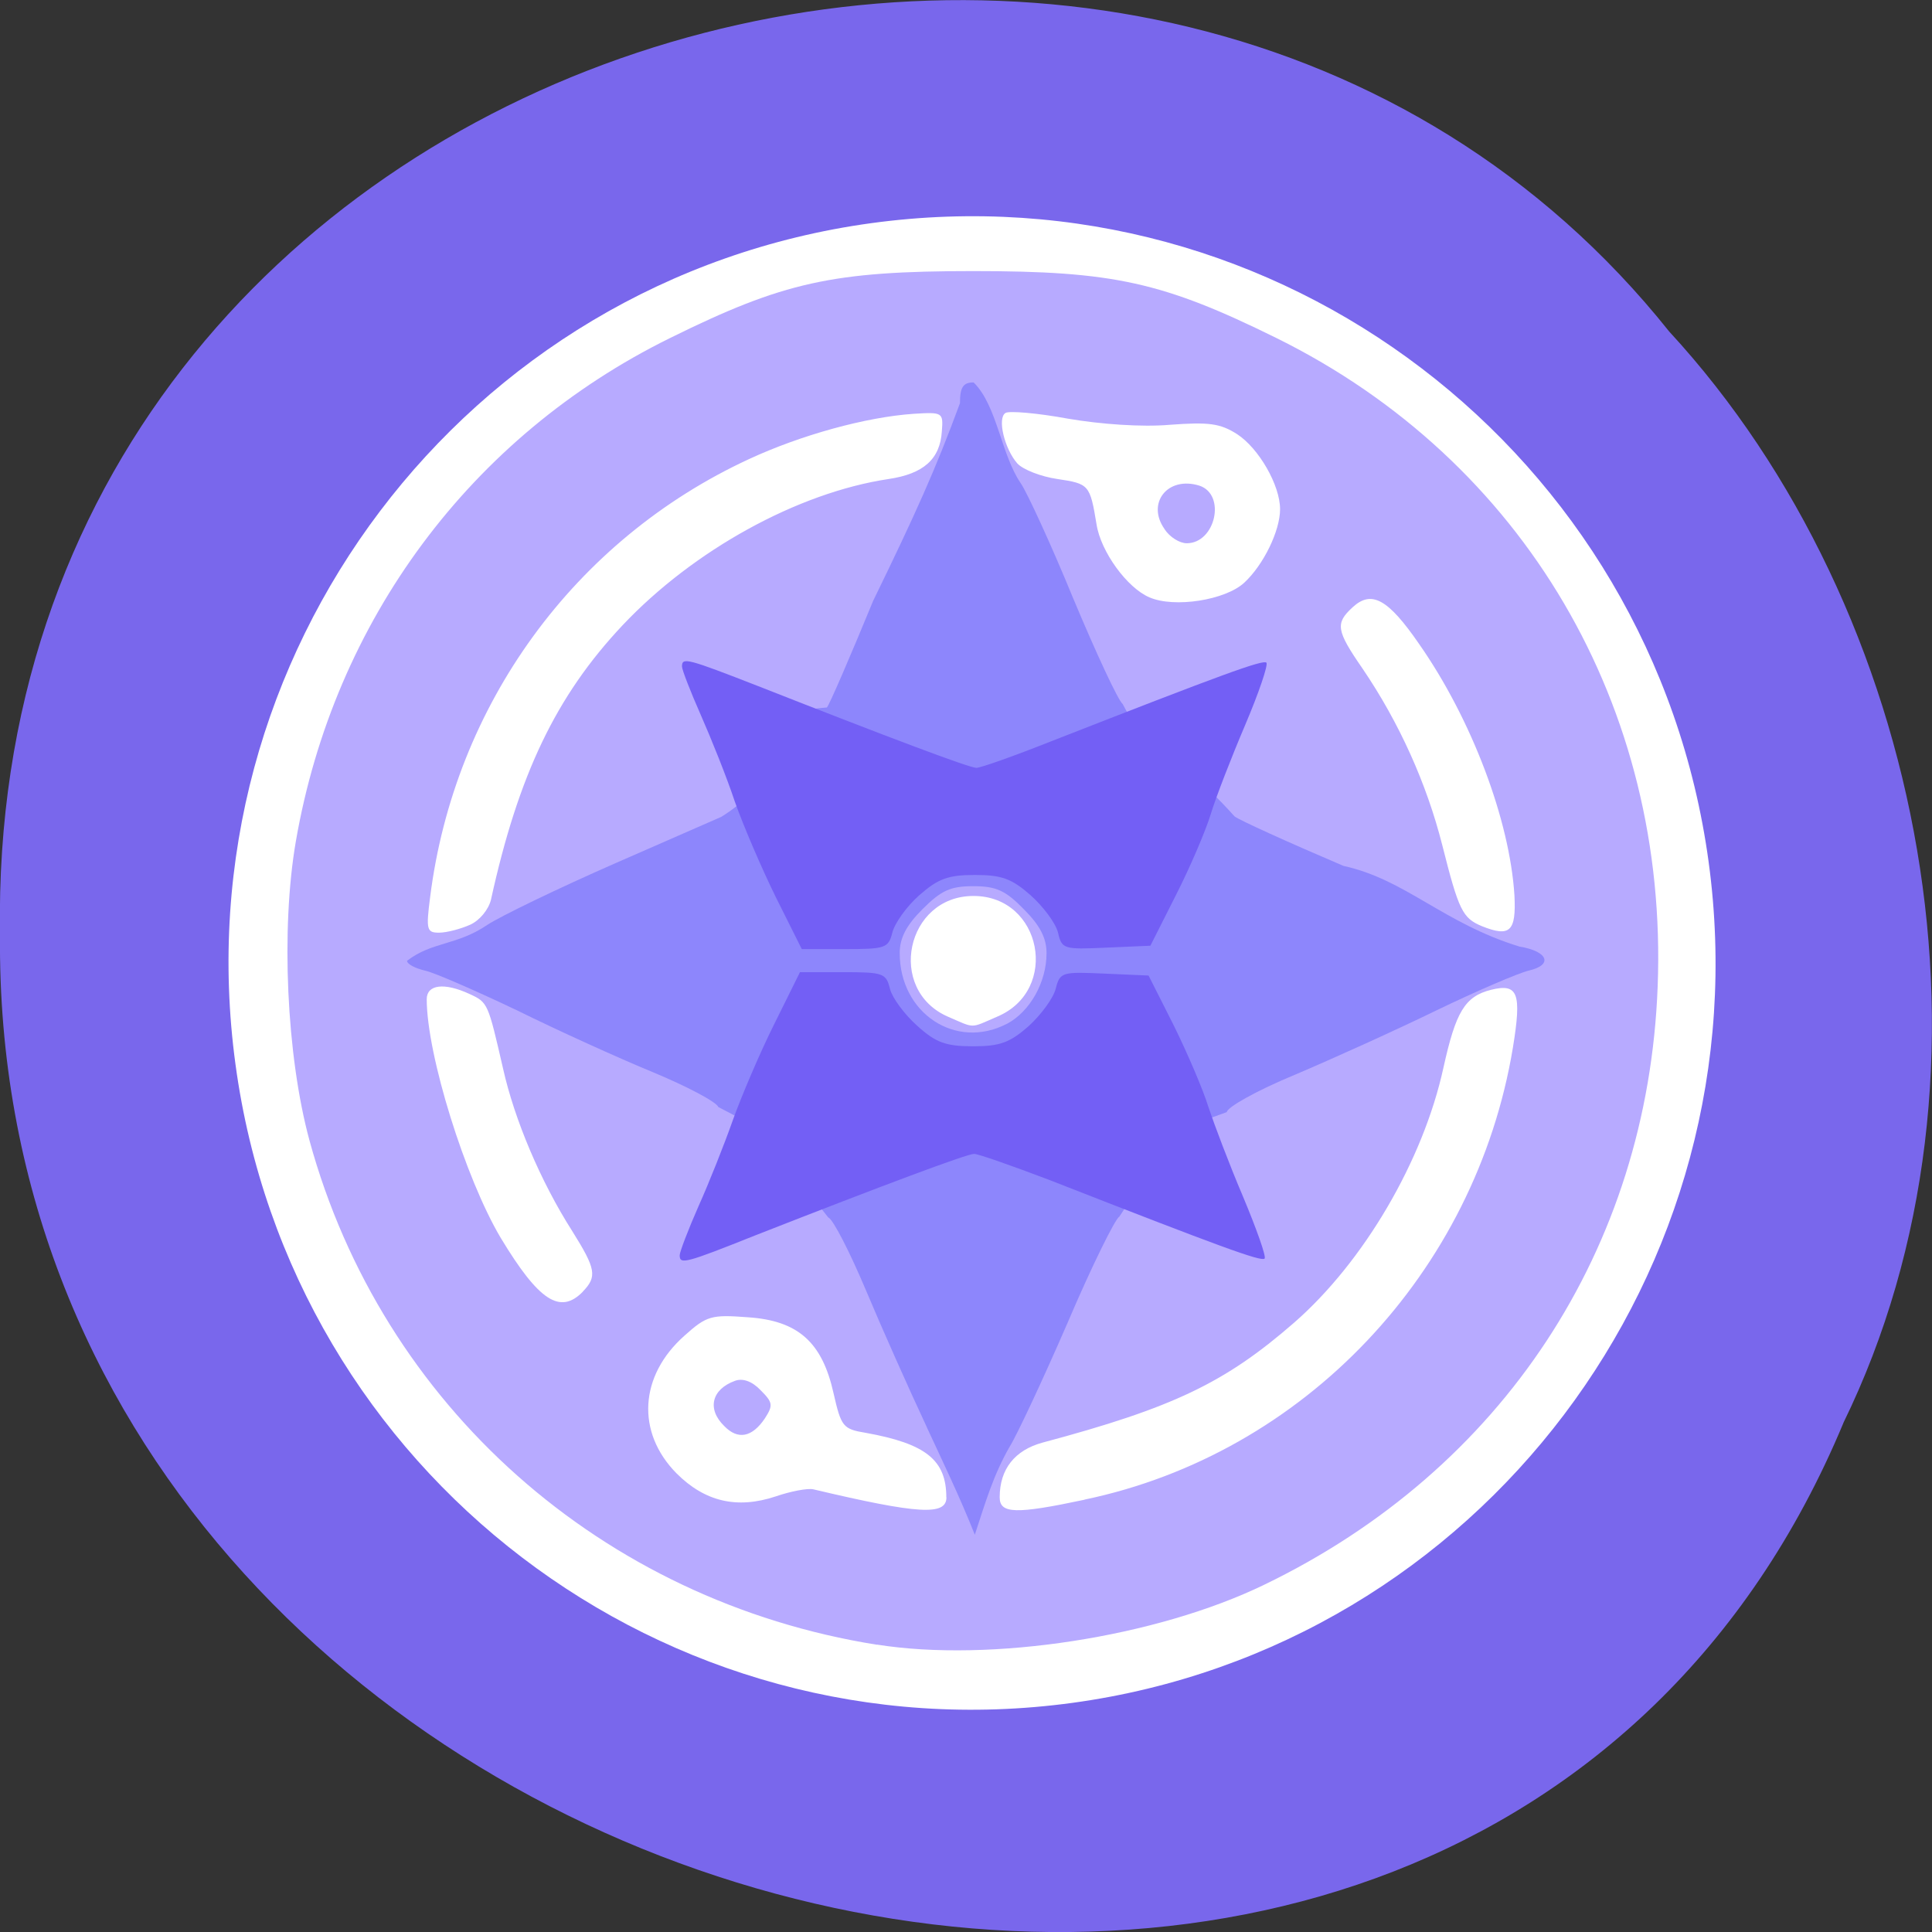 <svg xmlns="http://www.w3.org/2000/svg" viewBox="0 0 16 16"><rect x="0" y="0" width="16" height="16" fill="#333333" stroke="none"/><path d="m 15.266 11.785 c -3.152 7.559 -15.344 4.184 -15.266 -4.047 c -0.121 -7.484 9.574 -10.32 13.824 -4.992 c 2.125 2.305 2.867 6.125 1.441 9.04" fill="#7a68ed" fill-opacity="0.996"/><path d="m 14.15 7.137 c 0.461 3.383 -1.898 6.504 -5.266 6.965 c -3.371 0.461 -6.477 -1.906 -6.934 -5.289 c -0.461 -3.387 1.898 -6.504 5.266 -6.965 c 3.371 -0.461 6.473 1.906 6.934 5.289" fill="#fff"/><path d="m 7.262 13.621 c -2.277 -0.363 -4.098 -1.98 -4.699 -4.176 c -0.191 -0.703 -0.238 -1.754 -0.113 -2.477 c 0.316 -1.828 1.449 -3.355 3.098 -4.168 c 0.941 -0.465 1.348 -0.555 2.512 -0.555 c 1.16 0 1.57 0.09 2.512 0.555 c 2.047 1.012 3.246 3.051 3.156 5.371 c -0.082 2.172 -1.285 4 -3.258 4.953 c -0.895 0.434 -2.266 0.645 -3.207 0.496 m 0.574 -1.219 c 0 -0.309 -0.168 -0.445 -0.668 -0.535 c -0.188 -0.031 -0.203 -0.051 -0.266 -0.328 c -0.094 -0.422 -0.293 -0.602 -0.711 -0.629 c -0.301 -0.023 -0.34 -0.012 -0.523 0.152 c -0.375 0.332 -0.402 0.801 -0.066 1.141 c 0.234 0.234 0.5 0.297 0.82 0.191 c 0.125 -0.043 0.266 -0.07 0.313 -0.059 c 0.875 0.207 1.102 0.219 1.102 0.066 m -1.84 -0.59 c -0.145 -0.141 -0.105 -0.305 0.09 -0.375 c 0.063 -0.023 0.141 0.004 0.211 0.078 c 0.102 0.102 0.105 0.125 0.035 0.234 c -0.105 0.156 -0.223 0.18 -0.336 0.063 m 2.984 0.609 c 1.816 -0.379 3.238 -1.879 3.547 -3.742 c 0.074 -0.453 0.043 -0.535 -0.18 -0.48 c -0.219 0.055 -0.293 0.184 -0.395 0.645 c -0.168 0.77 -0.66 1.609 -1.238 2.113 c -0.57 0.496 -1 0.703 -2.082 0.992 c -0.23 0.063 -0.355 0.219 -0.355 0.453 c 0 0.137 0.133 0.141 0.703 0.02 m -4.156 -1.723 c 0.121 -0.125 0.109 -0.188 -0.086 -0.5 c -0.262 -0.41 -0.48 -0.926 -0.574 -1.348 c -0.125 -0.543 -0.125 -0.547 -0.277 -0.617 c -0.211 -0.098 -0.355 -0.078 -0.355 0.043 c 0 0.461 0.32 1.484 0.613 1.977 c 0.316 0.523 0.492 0.637 0.68 0.445 m 3.43 -2.277 c 0.523 -0.219 0.371 -1 -0.195 -1 c -0.559 0 -0.723 0.777 -0.211 1 c 0.227 0.098 0.18 0.098 0.406 0 m -4.363 -0.762 c 0.078 -0.035 0.152 -0.125 0.172 -0.207 c 0.227 -1.035 0.539 -1.688 1.09 -2.273 c 0.586 -0.621 1.449 -1.098 2.203 -1.211 c 0.289 -0.043 0.426 -0.164 0.441 -0.395 c 0.012 -0.156 0.008 -0.16 -0.234 -0.145 c -0.395 0.027 -0.934 0.176 -1.363 0.375 c -1.445 0.668 -2.441 2.035 -2.641 3.629 c -0.035 0.27 -0.027 0.293 0.074 0.293 c 0.063 0 0.18 -0.031 0.258 -0.066 m 8.648 -0.242 c -0.039 -0.625 -0.355 -1.461 -0.789 -2.082 c -0.258 -0.375 -0.395 -0.449 -0.551 -0.305 c -0.145 0.133 -0.137 0.191 0.082 0.508 c 0.305 0.449 0.531 0.953 0.66 1.461 c 0.137 0.543 0.168 0.605 0.328 0.672 c 0.234 0.094 0.285 0.043 0.27 -0.254 m -2.238 -2.59 c 0.16 -0.148 0.297 -0.43 0.297 -0.609 c 0 -0.199 -0.176 -0.504 -0.355 -0.621 c -0.141 -0.09 -0.234 -0.102 -0.559 -0.078 c -0.227 0.02 -0.57 -0.004 -0.844 -0.051 c -0.254 -0.047 -0.488 -0.066 -0.516 -0.047 c -0.07 0.043 -0.008 0.297 0.098 0.418 c 0.047 0.051 0.195 0.109 0.332 0.129 c 0.262 0.039 0.27 0.047 0.324 0.375 c 0.035 0.227 0.254 0.527 0.438 0.605 c 0.207 0.09 0.629 0.023 0.785 -0.121 m -0.66 -0.445 c -0.152 -0.215 0.027 -0.441 0.289 -0.359 c 0.223 0.074 0.133 0.477 -0.105 0.477 c -0.059 0 -0.141 -0.051 -0.184 -0.117" fill="#b7aaff"/><path d="m 7.676 11.82 c -0.145 -0.309 -0.371 -0.816 -0.504 -1.133 c -0.133 -0.316 -0.273 -0.59 -0.313 -0.605 c -0.516 -0.637 -0.285 -0.594 -0.91 -0.914 c -0.016 -0.043 -0.262 -0.172 -0.543 -0.289 c -0.285 -0.117 -0.793 -0.348 -1.125 -0.512 c -0.336 -0.16 -0.676 -0.309 -0.758 -0.328 c -0.086 -0.02 -0.152 -0.055 -0.152 -0.082 c 0.207 -0.16 0.41 -0.125 0.664 -0.297 c 0.105 -0.07 0.582 -0.301 1.063 -0.512 l 0.875 -0.383 c 0.707 -0.438 0.094 -0.848 0.875 -0.906 c 0.023 -0.027 0.195 -0.426 0.383 -0.883 c 0.352 -0.723 0.516 -1.086 0.719 -1.637 c 0 -0.133 0.027 -0.172 0.113 -0.172 c 0.195 0.191 0.227 0.598 0.391 0.836 c 0.051 0.074 0.25 0.504 0.434 0.953 c 0.188 0.449 0.371 0.844 0.41 0.875 c 0.305 0.582 0.336 0.273 0.926 0.93 c 0.039 0.031 0.445 0.215 0.902 0.41 c 0.516 0.113 0.824 0.473 1.457 0.668 c 0.238 0.039 0.281 0.152 0.078 0.199 c -0.086 0.02 -0.43 0.168 -0.762 0.328 c -0.336 0.164 -0.863 0.402 -1.176 0.535 c -0.313 0.129 -0.563 0.27 -0.563 0.309 c -0.508 0.188 -0.348 0.047 -0.891 0.867 c -0.031 0.012 -0.227 0.406 -0.43 0.883 c -0.207 0.477 -0.422 0.934 -0.477 1.02 c -0.137 0.238 -0.203 0.469 -0.289 0.73 c -0.125 -0.316 -0.277 -0.629 -0.398 -0.891 m 0.664 -3.34 c 0.191 -0.102 0.328 -0.344 0.328 -0.586 c 0 -0.125 -0.055 -0.23 -0.188 -0.363 c -0.152 -0.156 -0.23 -0.191 -0.418 -0.191 c -0.191 0 -0.266 0.035 -0.422 0.191 c -0.133 0.133 -0.188 0.238 -0.188 0.363 c 0 0.5 0.465 0.805 0.887 0.586" fill="#8d86fc"/><g fill="#735ff5"><path d="m 5.629 10.395 c 0 -0.027 0.07 -0.211 0.156 -0.406 c 0.086 -0.191 0.215 -0.516 0.285 -0.715 c 0.07 -0.195 0.223 -0.555 0.34 -0.789 l 0.215 -0.434 h 0.355 c 0.336 0 0.359 0.008 0.391 0.141 c 0.02 0.074 0.121 0.211 0.227 0.305 c 0.152 0.137 0.234 0.168 0.461 0.168 c 0.223 0 0.305 -0.031 0.461 -0.168 c 0.102 -0.094 0.203 -0.23 0.223 -0.309 c 0.035 -0.137 0.051 -0.141 0.402 -0.125 l 0.367 0.016 l 0.211 0.418 c 0.113 0.23 0.242 0.531 0.285 0.672 c 0.047 0.141 0.172 0.473 0.285 0.738 c 0.113 0.27 0.195 0.5 0.18 0.516 c -0.027 0.027 -0.359 -0.094 -1.785 -0.652 c -0.309 -0.117 -0.586 -0.215 -0.621 -0.215 c -0.059 0 -0.738 0.254 -1.805 0.672 c -0.586 0.234 -0.633 0.246 -0.633 0.168"/><path d="m 5.648 5.52 c 0 0.027 0.07 0.207 0.156 0.402 c 0.086 0.195 0.215 0.516 0.281 0.715 c 0.07 0.199 0.223 0.555 0.34 0.793 l 0.215 0.43 h 0.359 c 0.332 0 0.359 -0.008 0.391 -0.137 c 0.02 -0.078 0.117 -0.215 0.223 -0.309 c 0.156 -0.137 0.238 -0.168 0.461 -0.168 c 0.223 0 0.305 0.031 0.461 0.168 c 0.105 0.094 0.207 0.23 0.227 0.309 c 0.031 0.137 0.047 0.141 0.398 0.125 l 0.367 -0.016 l 0.211 -0.418 c 0.117 -0.23 0.246 -0.531 0.289 -0.672 c 0.043 -0.141 0.172 -0.473 0.285 -0.738 c 0.113 -0.266 0.191 -0.496 0.176 -0.516 c -0.027 -0.027 -0.359 0.094 -1.785 0.652 c -0.305 0.121 -0.582 0.219 -0.617 0.219 c -0.059 0 -0.742 -0.258 -1.805 -0.676 c -0.59 -0.23 -0.633 -0.242 -0.633 -0.164"/></g></svg>